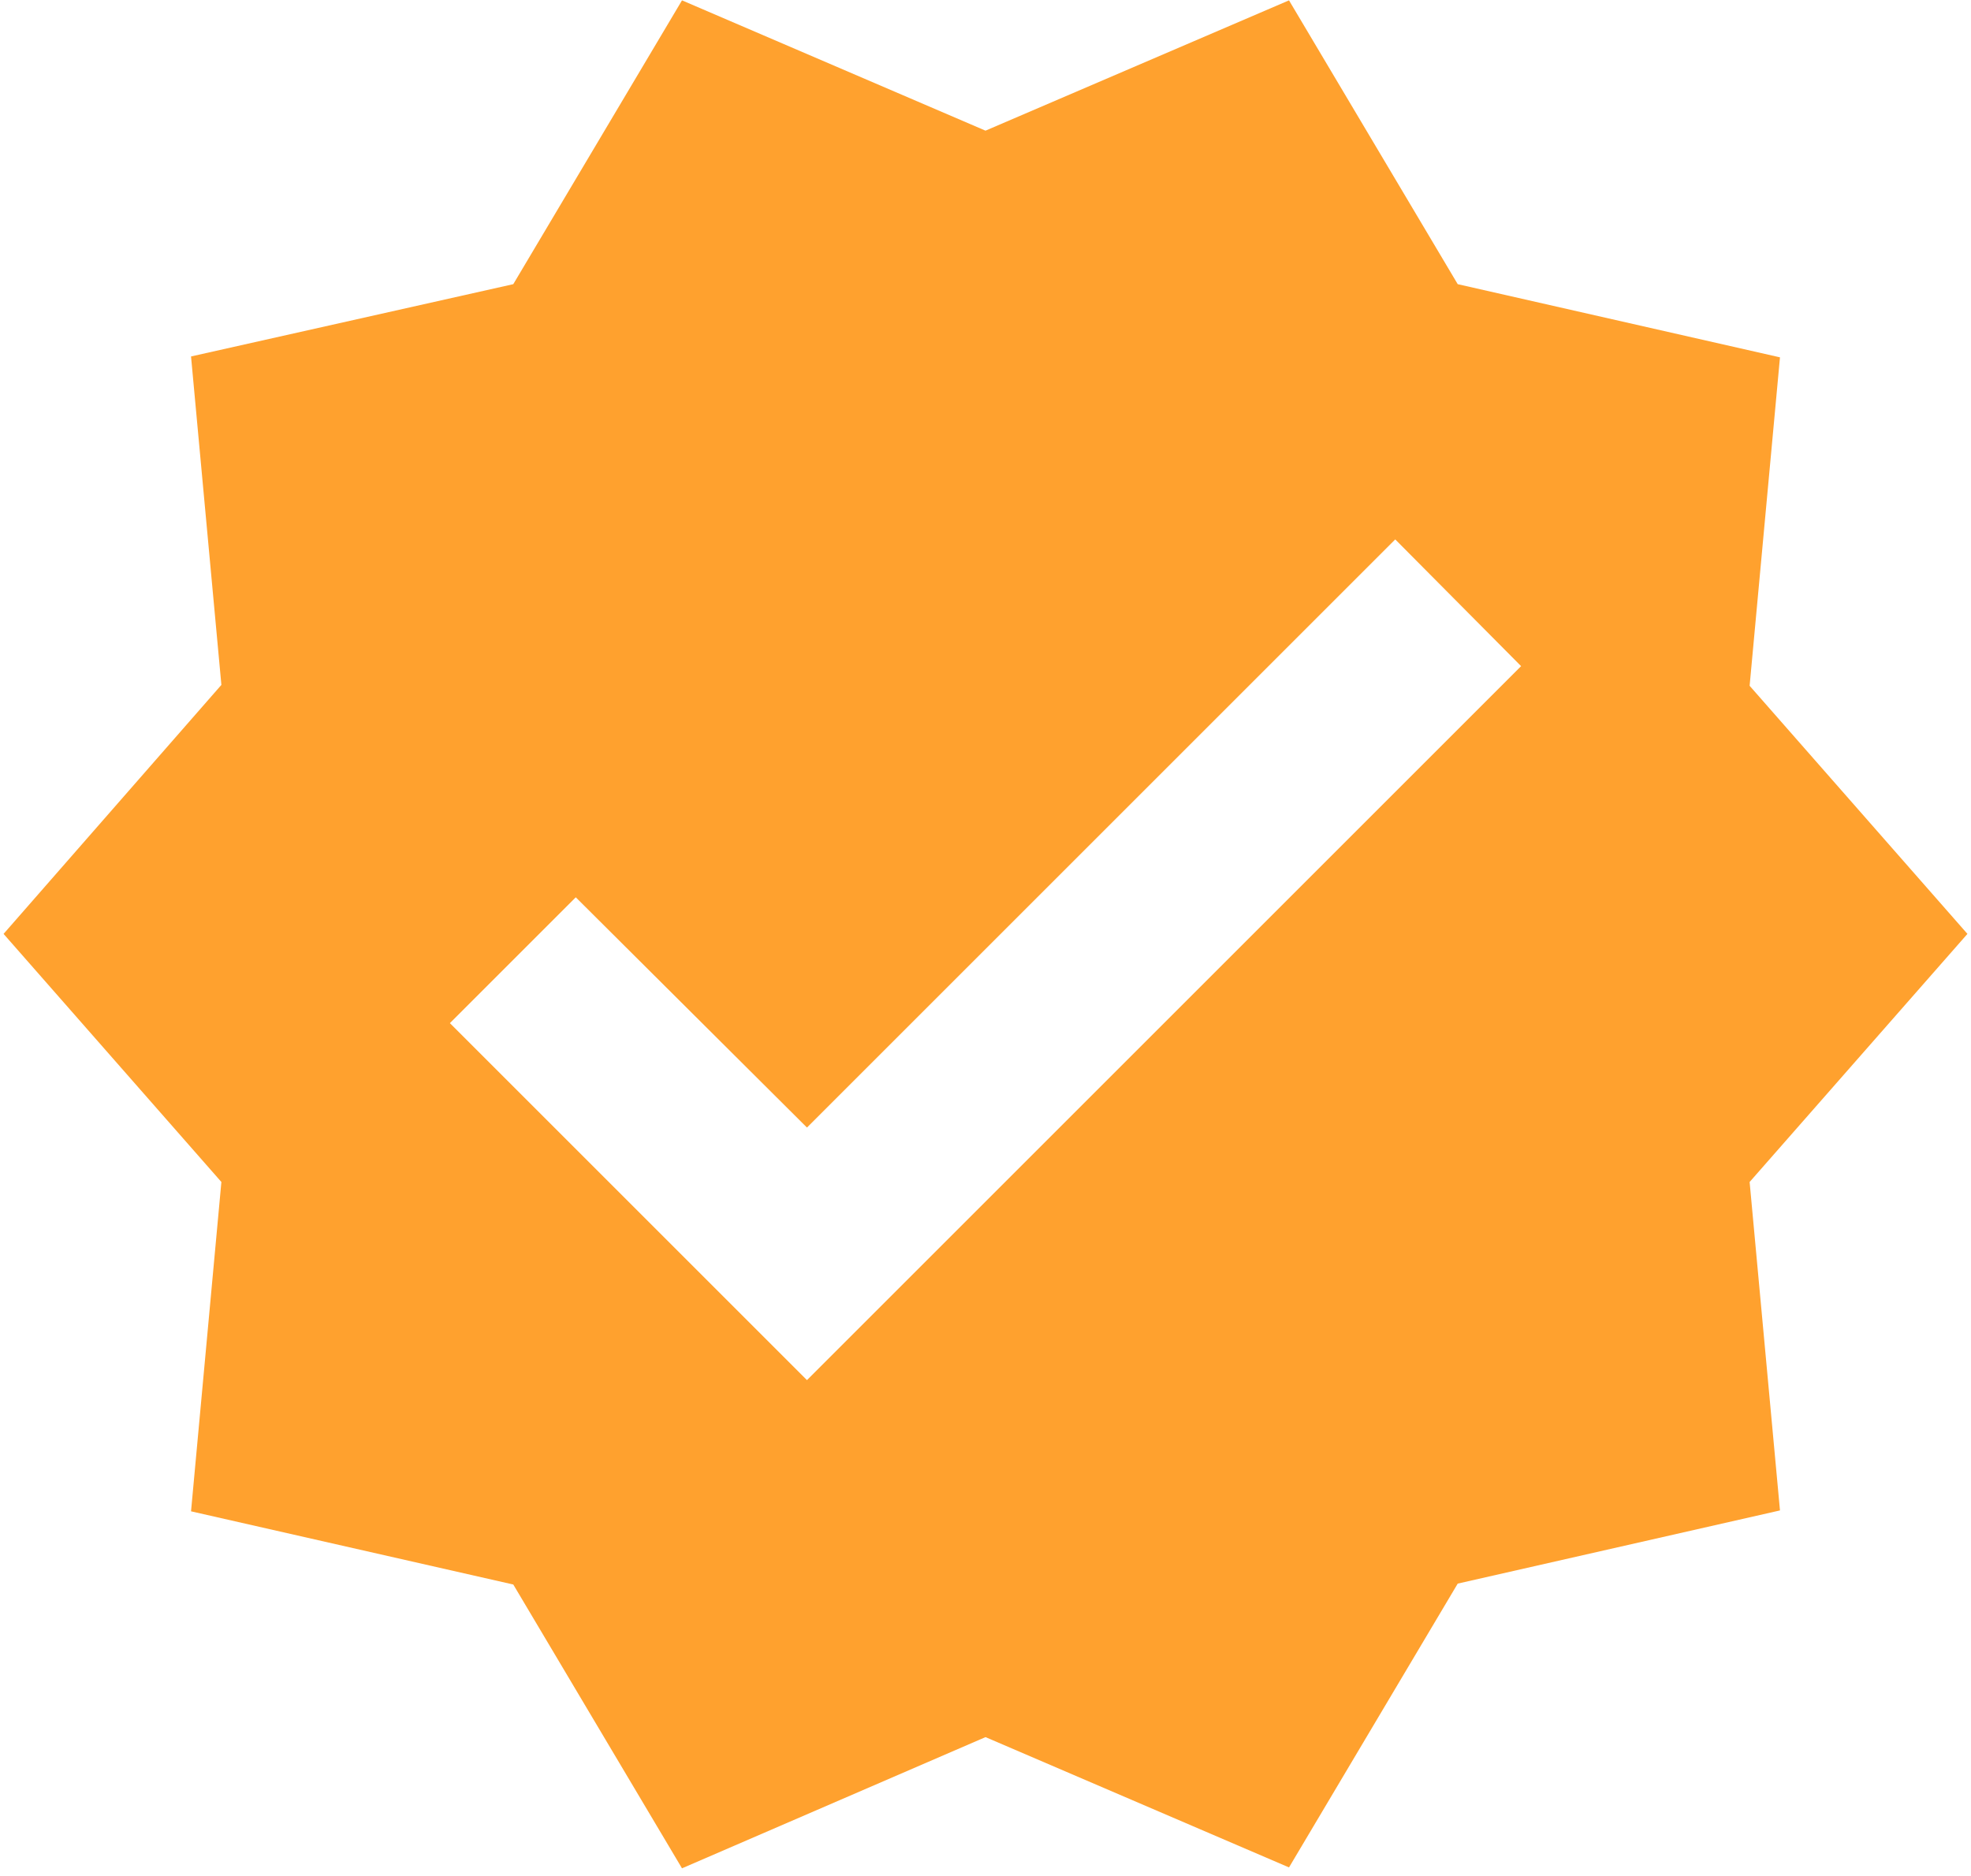 <svg width="230" height="219" viewBox="0 0 230 219" fill="none" xmlns="http://www.w3.org/2000/svg">
<path d="M229.584 109L204.167 80.042L207.709 41.708L170.104 33.167L150.417 0.042L115 15.25L79.584 0.042L59.896 33.167L22.292 41.604L25.834 79.938L0.417 109L25.834 137.958L22.292 176.396L59.896 184.938L79.584 218.063L115 202.75L150.417 217.958L170.104 184.833L207.709 176.292L204.167 137.958L229.584 109ZM94.167 161.083L52.5 119.417L67.188 104.729L94.167 131.604L162.813 62.958L177.5 77.75L94.167 161.083Z" fill="#FFA12E"/>
</svg>

